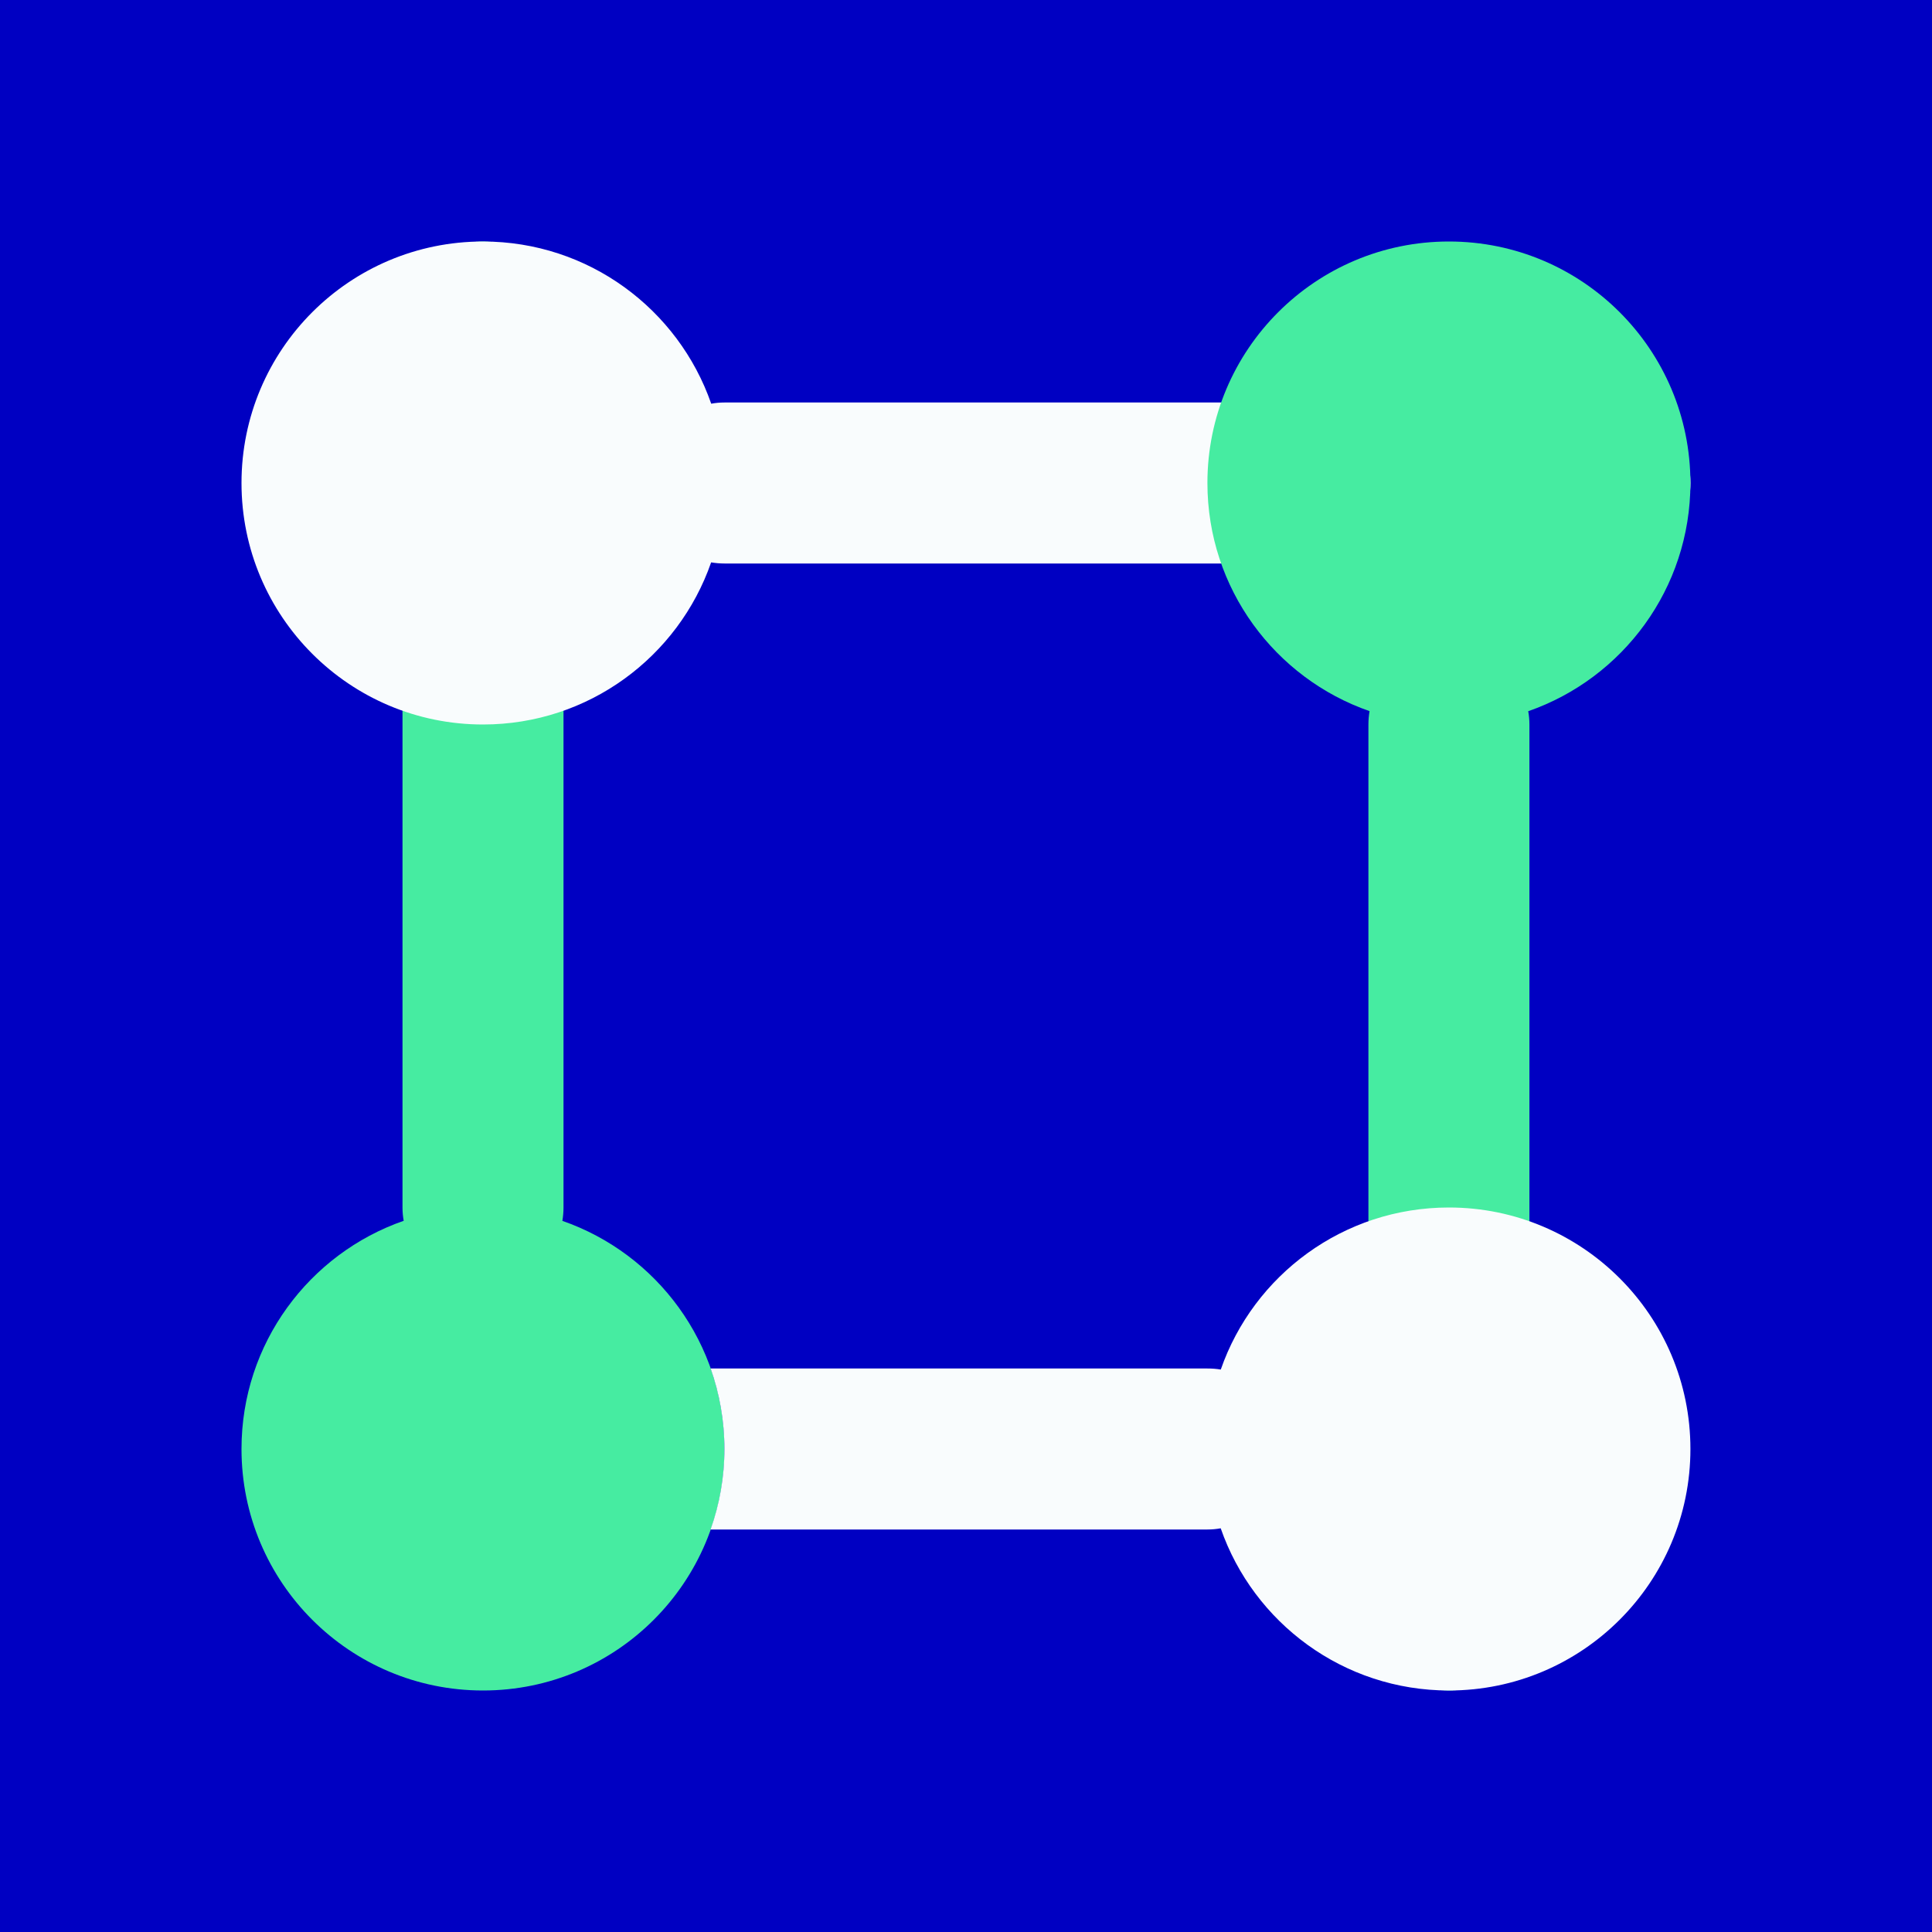 <?xml version="1.0" encoding="UTF-8"?>
<svg width="24px" height="24px" viewBox="0 0 24 24" version="1.1" xmlns="http://www.w3.org/2000/svg" xmlns:xlink="http://www.w3.org/1999/xlink">
    <title>Sensor Symbols / J</title>
    <g id="Sensor-Symbols-/-J" stroke="none" stroke-width="1" fill="none" fill-rule="evenodd">
        <rect id="Rectangle" fill="#0000C2" x="0" y="0" width="24" height="24"></rect>
        <circle id="Combined-Shape" fill="#0000C2" cx="18" cy="6" r="3"></circle>
        <path d="M6,3 C7.657,3 9,4.343 9,6 C9,7.312 8.158,8.427 6.985,8.835 C6.995,8.888 7,8.943 7,9 L7,20 C7,20.552 6.552,21 6,21 C5.448,21 5,20.552 5,20 L5,9 C5,8.943 5.005,8.888 5.014,8.834 C3.842,8.427 3,7.312 3,6 C3,4.343 4.343,3 6,3 Z" id="Combined-Shape" fill="#46ECA1" transform="translate(6, 12) rotate(-180) translate(-6, -12) "></path>
        <path d="M12,-3 C13.657,-3 15,-1.657 15,8.83915163e-12 C15,1.312 14.158,2.427 12.985,2.835 C12.995,2.888 13,2.943 13,3 L13,14 C13,14.552 12.552,15 12,15 C11.448,15 11,14.552 11,14 L11,3 C11,2.943 11.005,2.888 11.014,2.834 C9.842,2.427 9,1.312 9,8.83915163e-12 C9,-1.657 10.343,-3 12,-3 Z" id="Combined-Shape" fill="#F9FCFD" transform="translate(12, 6) rotate(-90) translate(-12, -6) "></path>
        <g id="Group" transform="translate(14.914, 12) rotate(-180) translate(-14.914, -12) translate(8.829, 3)">
            <path d="M3,0 C4.657,0 6,1.343 6,3 C6,4.312 5.158,5.427 3.985,5.835 C3.995,5.888 4,5.943 4,6 L4,17 C4,17.552 3.552,18 3,18 C2.448,18 2,17.552 2,17 L2,6 C2,5.943 2.005,5.888 2.014,5.834 C0.842,5.427 1.67043975e-12,4.312 1.67043975e-12,3 C1.67043975e-12,1.343 1.343,0 3,0 Z" id="Combined-Shape" fill="#46ECA1" transform="translate(3, 9) rotate(-180) translate(-3, -9) "></path>
            <path d="M6.086,-3.086 C7.742,-3.086 9.086,-1.742 9.086,-0.086 C9.086,1.226 8.244,2.341 7.071,2.749 C7.081,2.802 7.086,2.858 7.086,2.914 L7.086,9.086 C6.773,8.975 6.436,8.914 6.086,8.914 C5.735,8.914 5.398,8.975 5.086,9.085 L5.086,2.914 C5.086,2.858 5.09,2.802 5.099,2.748 C3.927,2.341 3.086,1.226 3.086,-0.086 C3.086,-1.742 4.429,-3.086 6.086,-3.086 Z" id="Combined-Shape" fill="#F9FCFD" transform="translate(6.086, 3) rotate(-90) translate(-6.086, -3) "></path>
        </g>
    </g>
</svg>